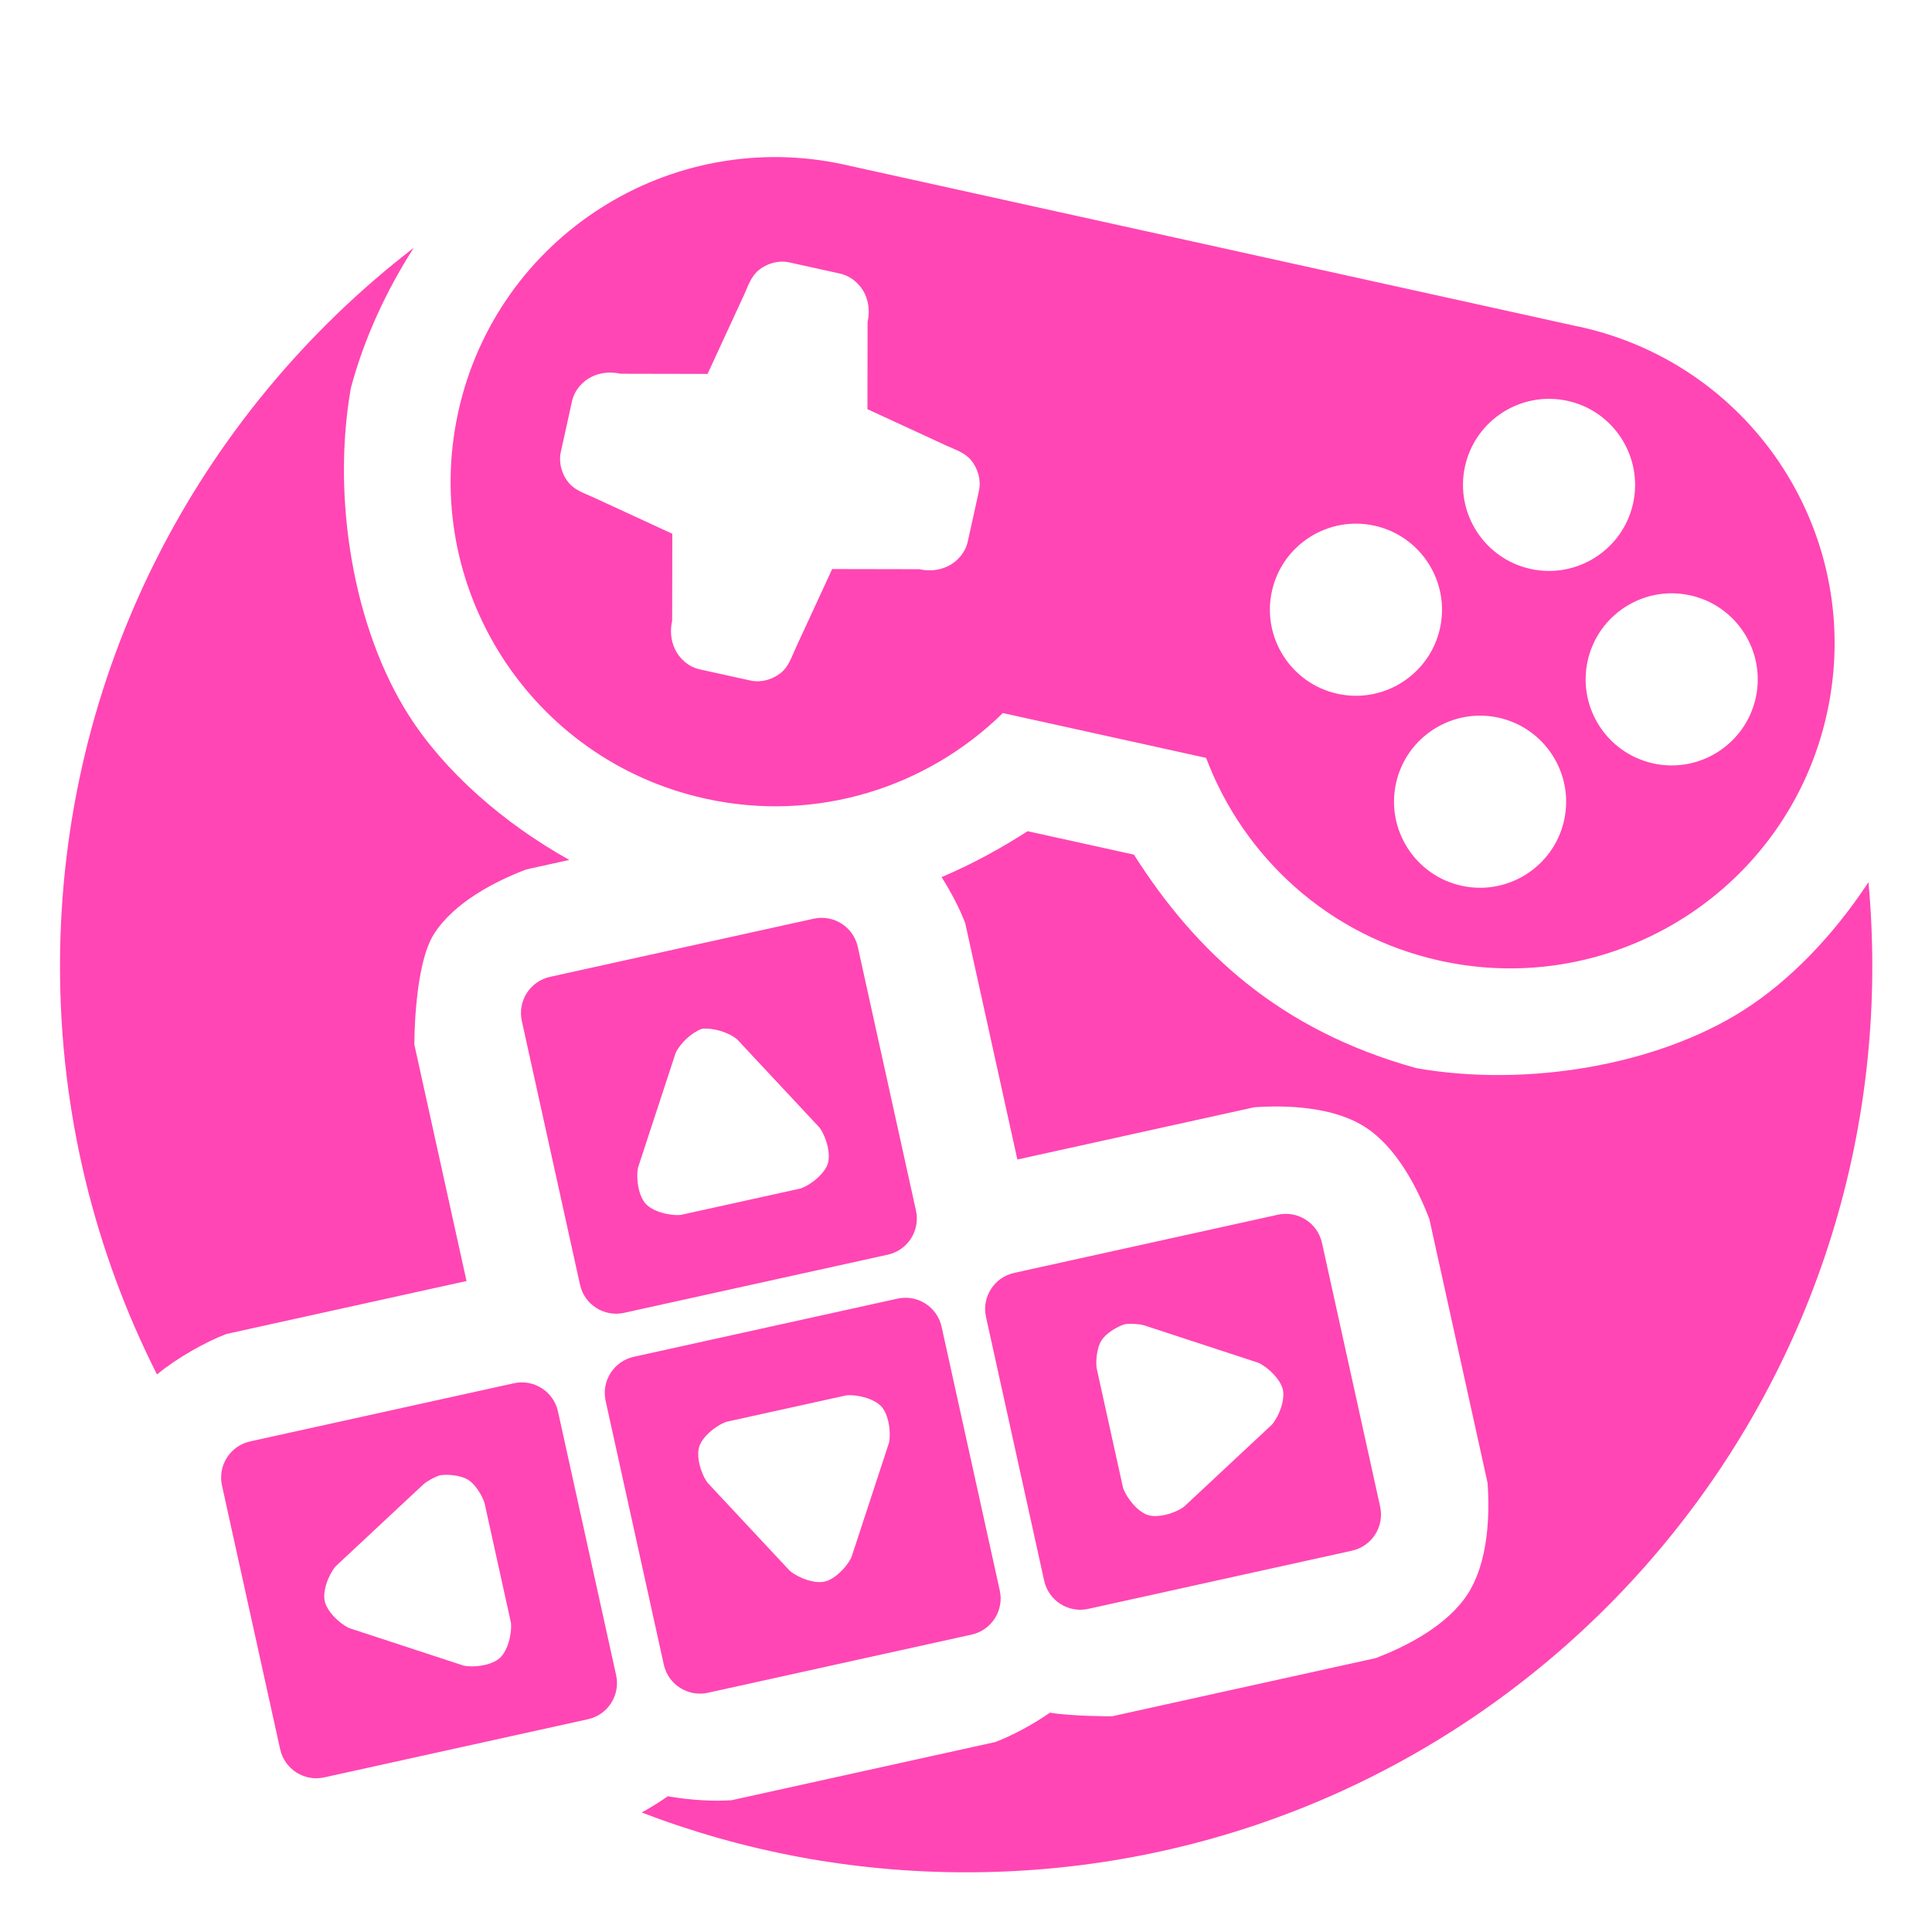 <svg viewBox="0 0 140 140" xmlns="http://www.w3.org/2000/svg"><path fill="rgb(255, 70, 180)" d="m135.674 70.012c0 36.265-29.398 65.663-65.663 65.663-8.284 0-16.212-1.534-23.51-4.334.64-.354 1.287-.753 1.893-1.178 1.595.286 3.324.379 4.619.287l19.111-4.216c1.182-.448 2.662-1.229 3.963-2.128 1.558.267 4.489.264 4.489.264l19.11-4.216c2.24-.85 5.221-2.379 6.685-4.67 1.462-2.29 1.594-5.64 1.423-8.028l-4.215-19.109c-.849-2.239-2.379-5.222-4.669-6.685-2.291-1.463-5.64-1.594-8.028-1.424l-17.16 3.786-3.779-17.128c-.377-.996-.992-2.203-1.713-3.337 2.171-.919 4.239-2.046 6.236-3.328l7.702 1.699c4.475 7.044 10.549 12.724 20.465 15.471 8.007 1.411 17.46-.206 23.731-4.21 3.384-2.161 6.527-5.455 9.032-9.265.185 2.004.278 4.034.278 6.086zm-131.326 0c0-21.2 10.046-40.052 25.637-52.058-2.036 3.166-3.63 6.67-4.561 10.167-1.41 8.007.207 17.461 4.21 23.732 2.596 4.064 6.825 7.781 11.62 10.462l-3.118.688c-2.237.849-5.22 2.378-6.683 4.669-1.463 2.29-1.426 8.028-1.426 8.028l3.779 17.128-17.397 3.837c-1.523.579-3.542 1.709-5.035 2.932-4.494-8.891-7.026-18.942-7.026-29.585zm57.226-57.995 52.575 11.598c.111.022.223.044.334.068 12.682 2.798 20.708 15.303 17.9 28.034-2.798 12.681-15.351 20.698-28.033 17.9-8.065-1.778-14.241-7.503-16.95-14.697l-14.73-3.249c-5.485 5.385-13.497 7.98-21.561 6.201-12.682-2.797-20.698-15.351-17.9-28.033 2.797-12.682 15.351-20.698 28.033-17.9.111.024.221.051.332.078zm39.588 44.735c-.74 3.359 1.388 6.691 4.746 7.432 3.361.741 6.691-1.387 7.434-4.744.74-3.361-1.386-6.691-4.747-7.434-3.358-.74-6.691 1.386-7.433 4.746zm13.886-8.865c-.741 3.358 1.386 6.691 4.746 7.432 3.358.74 6.691-1.388 7.432-4.747.74-3.36-1.386-6.69-4.746-7.431-3.359-.742-6.691 1.386-7.432 4.746zm-22.88-5.049c-.741 3.359 1.386 6.692 4.746 7.434 3.359.741 6.692-1.387 7.433-4.748.74-3.359-1.387-6.689-4.747-7.431-3.359-.741-6.691 1.385-7.432 4.745zm13.992-9.044c-.742 3.357 1.387 6.691 4.745 7.431 3.36.742 6.692-1.387 7.434-4.746.74-3.359-1.387-6.691-4.748-7.431-3.357-.742-6.691 1.386-7.431 4.746zm-51.193-14.209c-.557.466-.756 1.14-1.049 1.779l-2.645 5.731-6.311-.013c-.687-.151-1.399-.106-2.057.205-.659.31-1.274.964-1.457 1.794l-.807 3.659c-.183.831.1 1.683.567 2.241.466.56 1.141.758 1.779 1.052l5.731 2.645-.012 6.31c-.151.685-.106 1.398.204 2.055.311.66.963 1.277 1.794 1.461l3.66.806c.83.183 1.683-.102 2.241-.569.557-.466.757-1.14 1.052-1.779l2.644-5.728 6.311.012c.687.151 1.398.103 2.055-.208.659-.309 1.276-.962 1.46-1.793l.807-3.659c.183-.831-.103-1.683-.569-2.242-.467-.558-1.14-.756-1.779-1.05l-5.729-2.644.011-6.311c.152-.688.105-1.399-.206-2.058-.31-.657-.964-1.273-1.795-1.456l-3.657-.808c-.832-.183-1.684.1-2.243.568zm3.996 46.987c1.447-.318 2.877.595 3.196 2.041l4.216 19.11c.319 1.446-.595 2.877-2.041 3.195l-19.11 4.215c-1.446.319-2.876-.594-3.195-2.04l-4.216-19.109c-.319-1.447.595-2.878 2.041-3.197zm-21.727 33.664c1.446-.319 2.877.594 3.196 2.039l4.214 19.11c.32 1.446-.593 2.878-2.04 3.197l-19.109 4.214c-1.446.319-2.878-.594-3.197-2.04l-4.215-19.11c-.318-1.446.595-2.877 2.041-3.196zm27.8-6.132c1.447-.32 2.877.593 3.196 2.039l4.215 19.11c.319 1.446-.594 2.878-2.04 3.197l-19.11 4.214c-1.446.319-2.877-.594-3.196-2.04l-4.215-19.11c-.319-1.446.594-2.877 2.041-3.196zm27.562-6.081c1.447-.319 2.878.595 3.197 2.041l4.215 19.11c.319 1.445-.595 2.876-2.041 3.195l-19.11 4.216c-1.446.319-2.876-.596-3.195-2.042l-4.215-19.109c-.319-1.446.594-2.876 2.04-3.195zm-61.891 19.515-6.396 5.973c-.55.672-.936 1.803-.78 2.512s.982 1.573 1.763 1.951l8.314 2.726c.869.16 2.063-.06 2.609-.554.545-.493.882-1.659.811-2.539l-1.918-8.696c-.2-.612-.698-1.375-1.188-1.68-.488-.305-1.389-.418-2.027-.329-.38.115-.885.386-1.188.636zm19.961-2.701c-.219.702.086 1.879.597 2.601l5.97 6.392c.671.55 1.804.936 2.513.78.708-.157 1.571-.983 1.949-1.763l2.727-8.316c.158-.867-.061-2.062-.554-2.607-.494-.546-1.66-.884-2.539-.812l-8.699 1.918c-.83.305-1.747 1.103-1.964 1.807zm29.154-7.715c-.308.481-.434 1.373-.358 2.006l1.918 8.694c.306.83 1.103 1.747 1.807 1.965.702.219 1.879-.086 2.6-.597l6.394-5.97c.549-.671.936-1.804.779-2.512-.156-.709-.983-1.573-1.763-1.951l-8.314-2.726c-.393-.102-.988-.133-1.388-.071-.607.194-1.366.681-1.675 1.162zm-30.864-20.816-2.727 8.312c-.159.868.061 2.063.554 2.608.493.546 1.659.883 2.539.812l8.699-1.918c.828-.306 1.744-1.103 1.963-1.805.217-.702-.085-1.878-.595-2.599l-5.971-6.395c-.623-.526-1.767-.866-2.571-.767-.729.271-1.567 1.047-1.891 1.752z"/></svg>